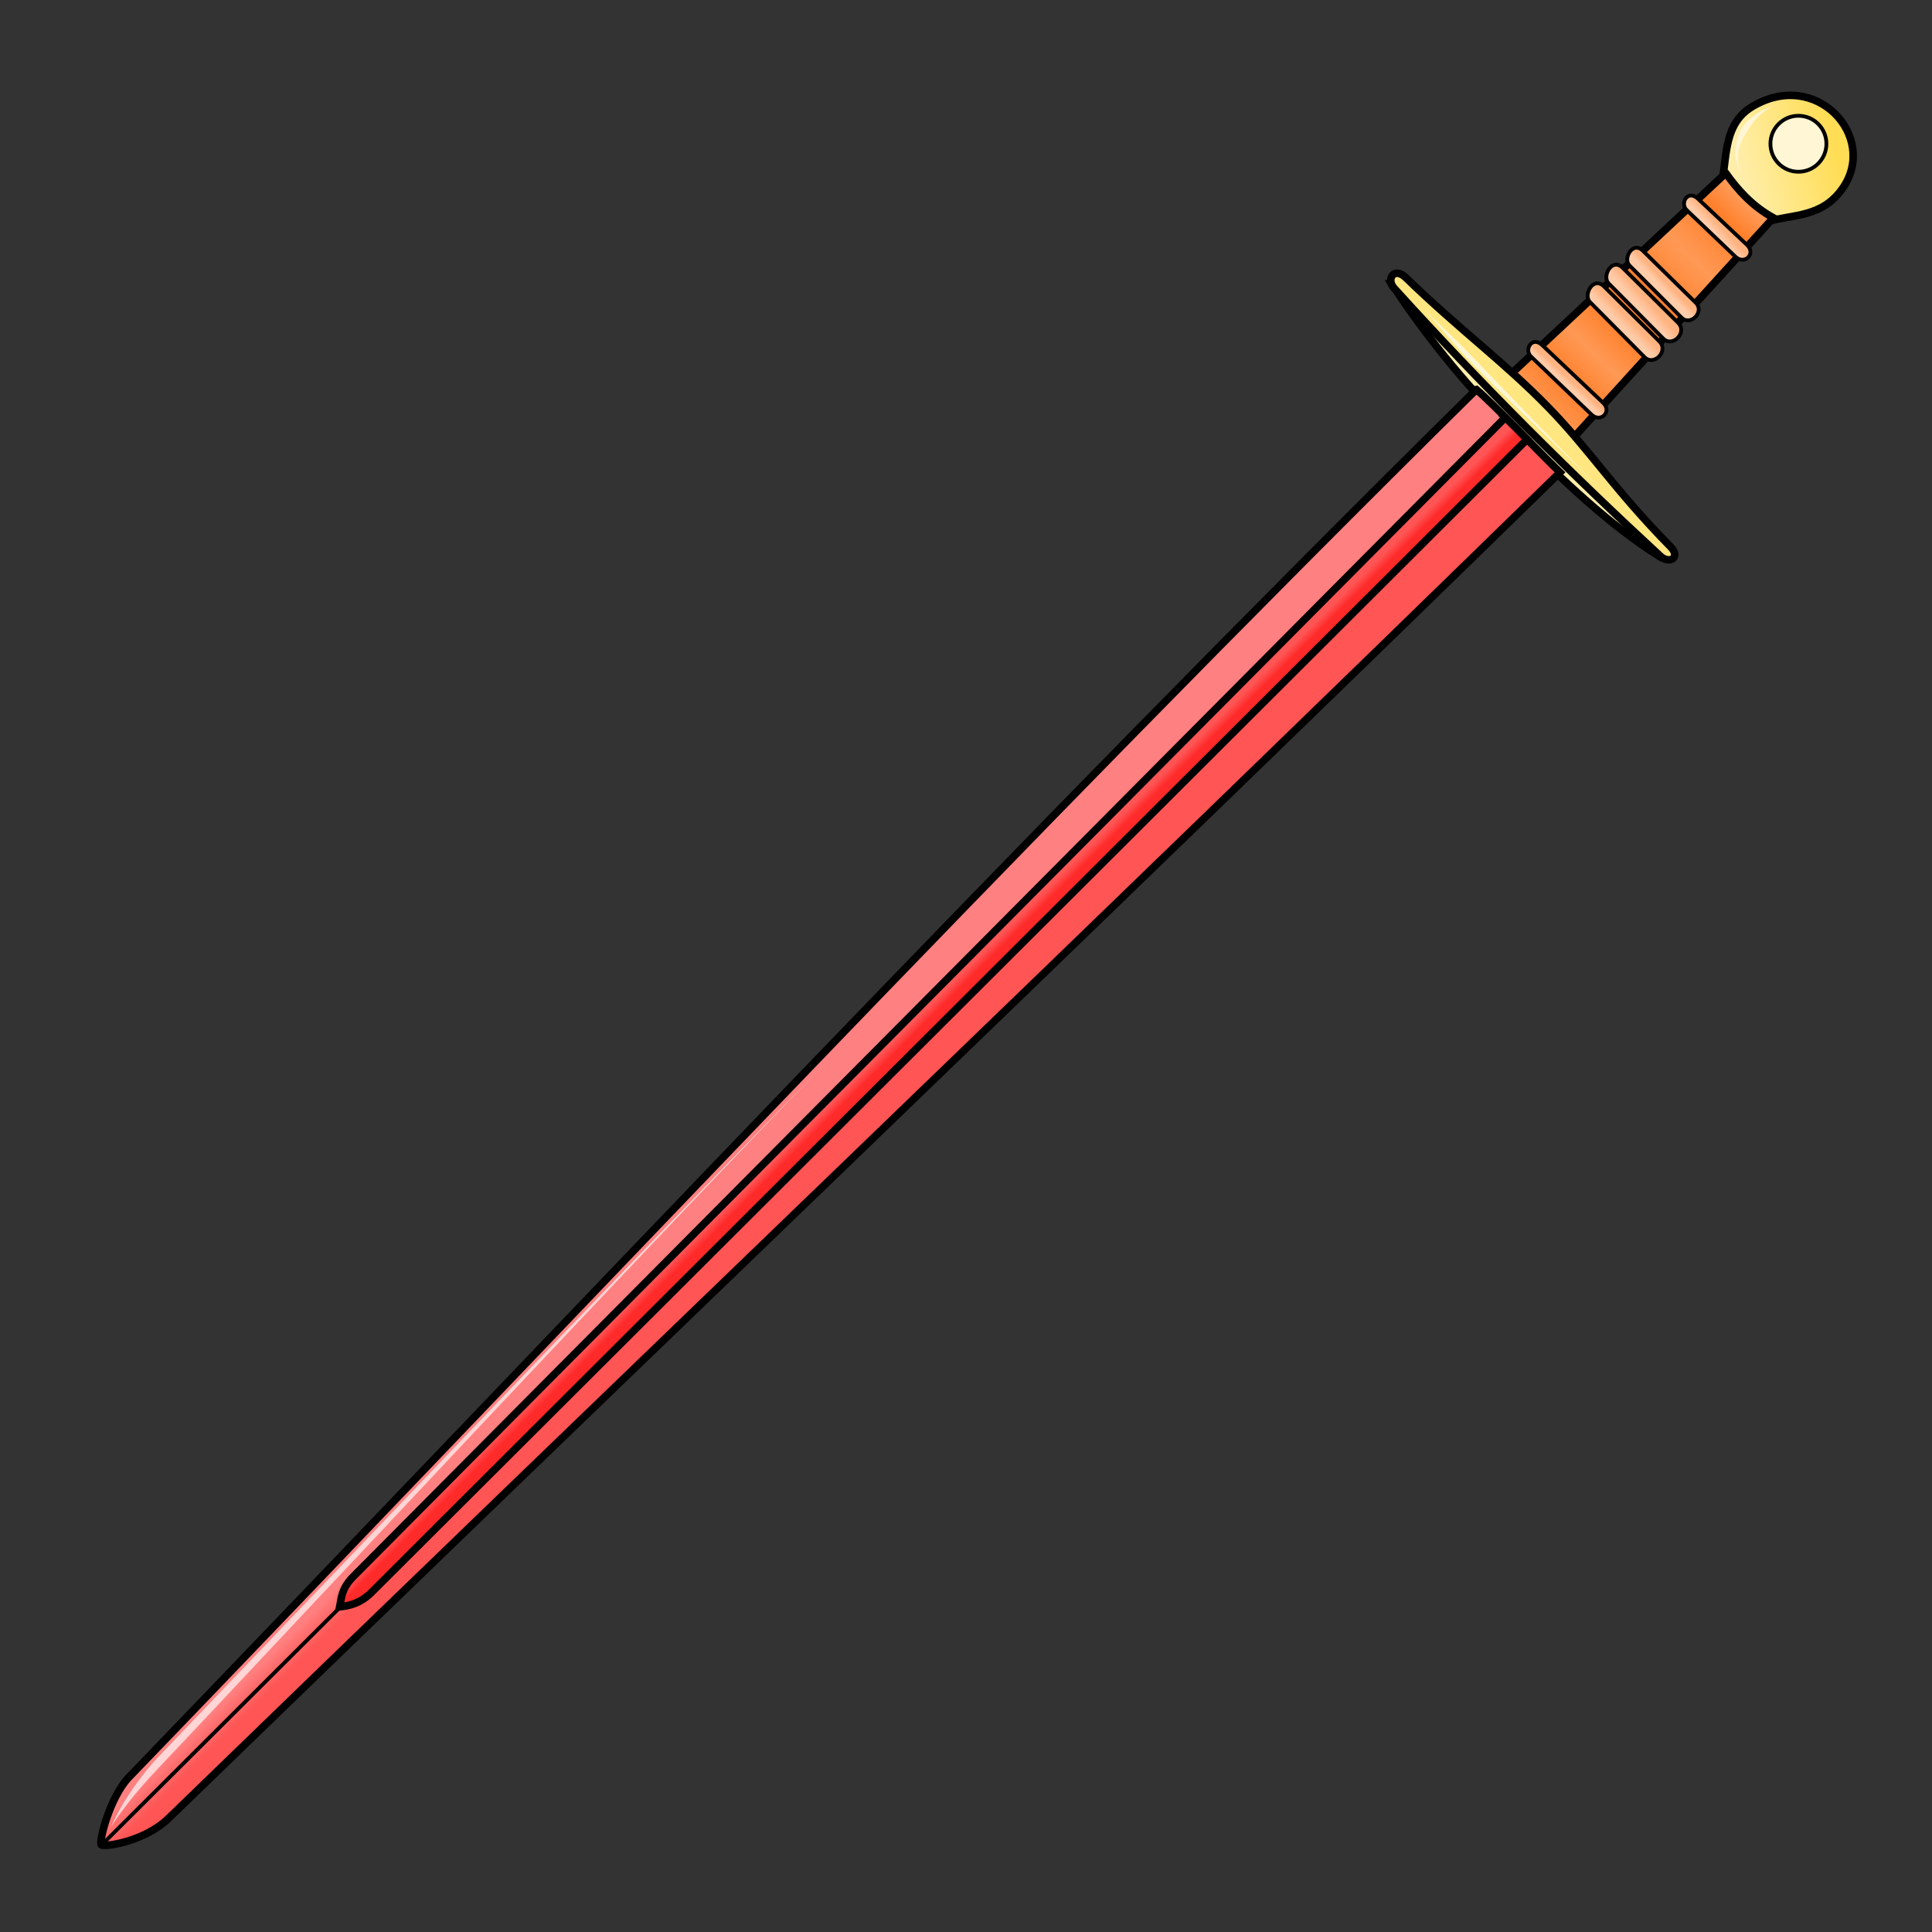 <svg cursor="default" version="1.1" viewBox="0 0 256 256" xmlns="http://www.w3.org/2000/svg" xmlns:xlink="http://www.w3.org/1999/xlink">
 <rect x="0" y="0" width="256" height="256" fill="#333333" stroke="none"/>
 <defs>
  <linearGradient id="innoGrad4">
   <stop stop-color="#ffb380" offset="0"/>
   <stop stop-color="#fca" offset="1"/>
  </linearGradient>
  <linearGradient id="linearGradient1232" x1="149.74" x2="147.34" y1="110.12" y2="107.69" gradientTransform="matrix(-.005 1 1 .005 1.54 -1.532)" gradientUnits="userSpaceOnUse">
   <stop stop-color="#f55" offset="0"/>
   <stop stop-color="#ff8080" offset="1"/>
  </linearGradient>
  <linearGradient id="linearGradient1242" x1="86.619" x2="85.723" y1="171.39" y2="170.49" gradientTransform="matrix(-.005 1 1 .005 1.54 -1.532)" gradientUnits="userSpaceOnUse">
   <stop stop-color="#ff2a2a" offset="0"/>
   <stop stop-color="#f55" offset="1"/>
  </linearGradient>
  <linearGradient id="linearGradient1250" x1="18.12" x2="21.466" y1="241.29" y2="228.73" gradientTransform="matrix(-.005 1 1 .005 1.54 -1.532)" gradientUnits="userSpaceOnUse">
   <stop stop-color="#fd5" offset="0"/>
   <stop stop-color="#fea" offset="1"/>
  </linearGradient>
  <linearGradient id="linearGradient1284" x1="30" x2="30.714" y1="226.18" y2="225.42" gradientTransform="matrix(-.005 1 1 .005 1.54 -1.532)" gradientUnits="userSpaceOnUse" xlink:href="#innoGrad4"/>
  <linearGradient id="linearGradient1292" x1="37.634" x2="38.214" y1="219.17" y2="218.59" gradientTransform="matrix(-.005 1 1 .005 1.54 -1.532)" gradientUnits="userSpaceOnUse" xlink:href="#innoGrad4"/>
  <linearGradient id="linearGradient1306" x1="40.045" x2="40.938" y1="216.76" y2="215.78" gradientTransform="matrix(-.005 1 1 .005 1.54 -1.532)" gradientUnits="userSpaceOnUse" xlink:href="#innoGrad4"/>
  <linearGradient id="linearGradient1314" x1="42.455" x2="43.348" y1="214.21" y2="213.32" gradientTransform="matrix(-.005 1 1 .005 1.54 -1.532)" gradientUnits="userSpaceOnUse" xlink:href="#innoGrad4"/>
  <linearGradient id="linearGradient1322" x1="50.58" x2="51.071" y1="206.49" y2="206.04" gradientTransform="matrix(-.005 1 1 .005 1.54 -1.532)" gradientUnits="userSpaceOnUse" xlink:href="#innoGrad4"/>
  <linearGradient id="linearGradient1330" x1="27.009" x2="54.821" y1="229.57" y2="202.83" gradientTransform="matrix(-.005 1 1 .005 1.54 -1.532)" gradientUnits="userSpaceOnUse">
   <stop stop-color="#f95" offset="0"/>
   <stop stop-color="#ff7f2a" offset=".088"/>
   <stop stop-color="#f95" offset=".265"/>
   <stop stop-color="#ff7f2a" offset=".446"/>
   <stop stop-color="#ff7f2a" offset=".601"/>
   <stop stop-color="#f95" offset=".733"/>
   <stop stop-color="#ff7f2a" offset=".863"/>
   <stop stop-color="#f95" offset="1"/>
  </linearGradient>
 </defs>
 <g fill-rule="evenodd" stroke="#000">
  <path d="m184.4 37.621c3.885 5.887 9.223 12.971 16.46 19.951 6.199 5.98 12.292 11.978 19.247 16.305 3.366-0.465-35.251-39.01-35.706-36.256z" fill="#fea"/>
  <path d="m228.22 23.918c0.608-3.631 0.323-7.618 3.978-9.802 8.516-5.084 16.66 4.019 11.999 10.777-2.76 4-6.613 3.461-10.113 4.501z" fill="url(#linearGradient1250)"/>
  <path d="m228.67 22.939-29.337 27.439 8.259 8.614 27.387-30.128c-2.806-1.557-4.688-3.664-6.309-5.925z" fill="url(#linearGradient1330)"/>
  <path d="m186.32 36.827c-1.622-1.568-2.656 0.179-1.614 1.332 11.7 12.94 23.48 24.62 35.309 35.539 1.191 1.099 2.738 0.174 1.346-1.243-7.528-7.662-10.631-12.744-16.156-18.431-5.842-6.013-11.66-10.209-18.886-17.195z" fill="#ffe680"/>
  <path d="m195.62 51.615c-60.726 59.959-119.1 122.2-178.54 183.88-2.499 2.593-3.998 8.494-3.663 8.937 0.268 0.353 5.645-0.32 8.938-3.512 62.384-60.466 121.97-117.41 184.36-178.33-3.204-3.086-8.358-8.625-11.089-10.976z" fill="url(#linearGradient1232)"/>
 </g>
 <path d="m57.709 200.36-44.11 43.977" fill="none" stroke="#000" stroke-width=".5"/>
 <g fill-rule="evenodd" stroke="#000">
  <path d="m199.47 55.31-152.8 153.74c-1.419 1.518-1.417 2.622-1.661 3.874 1.409-0.179 2.678-0.474 4.108-1.819l153.23-152.89c-0.938-0.968-1.881-1.936-2.882-2.903z" fill="url(#linearGradient1242)"/>
  <g stroke-width=".5">
   <path d="m225.01 26.353 6.472 6.094c1.26 1.187-0.338 2.705-1.523 1.571l-6.471-6.189c-0.911-0.871 0.126-2.79 1.523-1.476z" fill="url(#linearGradient1284)"/>
   <path d="m217.69 33.228 7.005 6.886c1.234 1.214-0.713 3.141-1.873 1.98l-6.909-6.918c-0.89-0.892 0.409-3.293 1.777-1.948z" fill="url(#linearGradient1292)"/>
   <path d="m215.02 35.495 7.338 7.279c1.292 1.283-0.747 3.319-1.963 2.092l-7.238-7.31c-0.933-0.943 0.429-3.481 1.863-2.061z" fill="url(#linearGradient1306)"/>
   <path d="m212.54 37.96 7.338 7.279c1.293 1.283-0.747 3.319-1.961 2.092l-7.24-7.311c-0.932-0.943 0.43-3.481 1.863-2.061z" fill="url(#linearGradient1314)"/>
   <path d="m204.37 45.752 8.042 7.617c1.256 1.19-0.339 2.706-1.523 1.571l-8.041-7.712c-0.91-0.873 0.129-2.795 1.523-1.476z" fill="url(#linearGradient1322)"/>
  </g>
 </g>
 <circle transform="matrix(-.005 1 1 .005 0 0)" cx="17.858" cy="238.39" r="3.709" fill="#fff6d5" stroke="#000" stroke-linecap="round" stroke-linejoin="round" stroke-width=".5"/>
 <path d="m111.03 139.17c-3.687 3.761-9.404 9.684-17.885 18.585a7940.5 7940.5 0 0 0-29.12 30.767c-2.785 2.956-21.488 22.856-24.273 25.812-9.023 9.608-14.464 15.406-17.823 18.949 2.302-2.464-2.614 2.799-0.313 0.334-1.468 1.567-2.859 3.025-4.54 5.155a44.272 44.272 0 0 0-1.53 2.047c-0.507 0.724-0.8 1.204-0.921 1.449 0.127-0.258 0.333-0.758 0.741-1.557 0.312-0.611 0.727-1.366 1.276-2.244 1.313-2.104 2.913-4.152 4.226-5.552 0.098-0.104 0.205-0.217 0.322-0.338 7.261-7.593 10.721-11.201 17.982-18.794-16.147 16.888 40.642-42.491 24.495-25.603a8766.2 8766.2 0 0 1 29.369-30.531 3535.1 3535.1 0 0 1 17.995-18.478z" fill="#ffd5d5"/>
 <path d="m188.51 40.719c1.246 1.36 4.912 4.785 5.975 5.895 2.705 2.818 2.689 2.836 6.45 6.721 3.975 4.106 2.374 2.446 6.348 6.553 2.091 2.169 4.092 4.271 5.407 5.642a263.15 263.15 0 0 0-5.514-5.536c-2.152-2.107-4.428-4.284-6.556-6.344-2.793-2.704-4.959-4.856-6.613-6.578-1.064-1.111-4.251-4.992-5.497-6.352zm46.589-26.676c-0.552 0.177-1.385 0.675-2.177 1.496-0.646 0.671-0.999 1.261-1.275 1.665-0.088 0.13-0.202 0.293-0.325 0.484-0.4 0.623-0.83 1.45-0.999 2.459-0.194 1.161 0.04 2.157 0.355 2.802-0.316-0.646-0.717-1.564-0.72-2.831a6.335 6.335 0 0 1 0.671-2.822c0.114-0.228 0.228-0.419 0.327-0.563 0.288-0.424 0.865-1.031 1.657-1.565 1.044-0.705 1.899-0.937 2.486-1.125z" fill="#fff6d5"/>
</svg>
